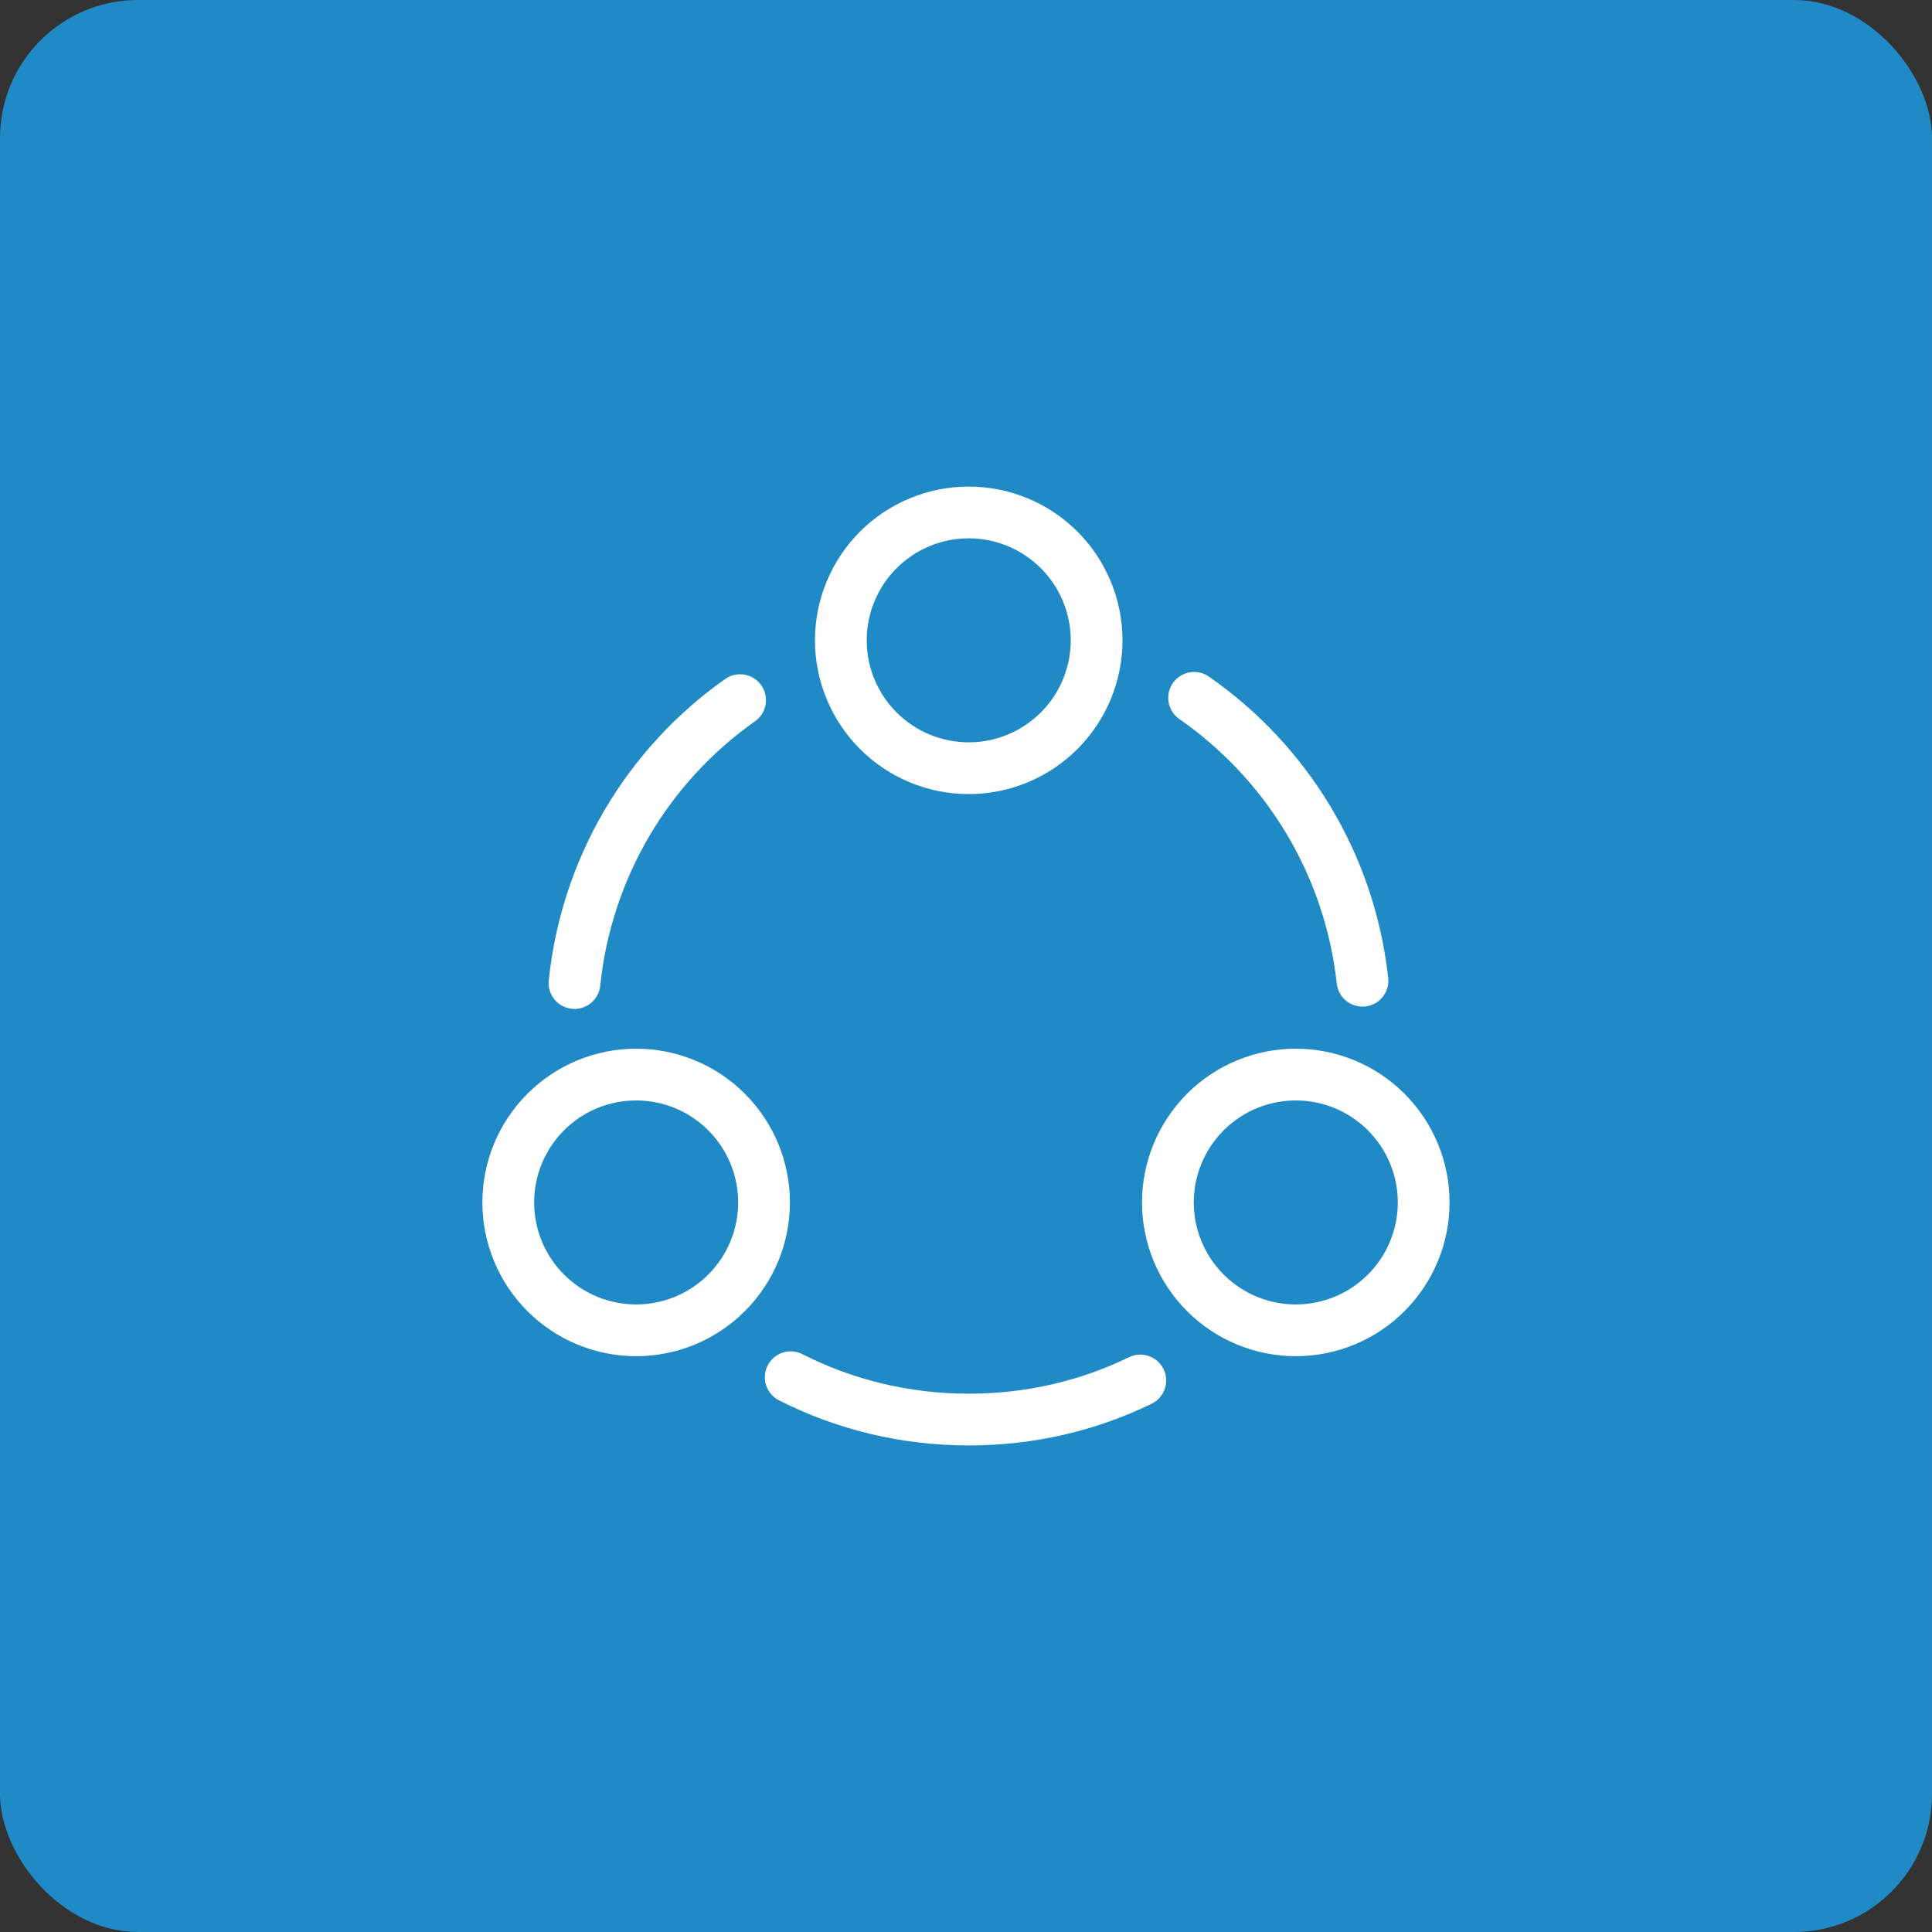 <svg width="56" height="56" viewBox="0 0 56 56" fill="none" xmlns="http://www.w3.org/2000/svg">
<rect x="0" y="0" width="56" height="56" fill="#333333" stroke="none"/>
<rect width="56" height="56" rx="4" fill="#208AC6"/>
<path d="M34.612 20.227C37.279 22.08 39.119 25.027 39.492 28.427M16.652 28.494C16.82 26.863 17.335 25.288 18.163 23.873C18.991 22.459 20.113 21.238 21.452 20.294M22.919 39.92C24.466 40.707 26.226 41.147 28.079 41.147C29.866 41.147 31.546 40.747 33.052 40.014M28.079 22.267C29.062 22.267 30.005 21.876 30.7 21.181C31.395 20.486 31.786 19.543 31.786 18.56C31.786 17.577 31.395 16.634 30.7 15.939C30.005 15.244 29.062 14.854 28.079 14.854C27.096 14.854 26.153 15.244 25.458 15.939C24.763 16.634 24.372 17.577 24.372 18.56C24.372 19.543 24.763 20.486 25.458 21.181C26.153 21.876 27.096 22.267 28.079 22.267ZM18.439 38.56C19.422 38.56 20.365 38.17 21.06 37.474C21.755 36.779 22.146 35.837 22.146 34.853C22.146 33.87 21.755 32.928 21.06 32.233C20.365 31.537 19.422 31.147 18.439 31.147C17.456 31.147 16.513 31.537 15.818 32.233C15.123 32.928 14.732 33.87 14.732 34.853C14.732 35.837 15.123 36.779 15.818 37.474C16.513 38.17 17.456 38.56 18.439 38.56ZM37.559 38.56C38.542 38.56 39.485 38.17 40.18 37.474C40.875 36.779 41.266 35.837 41.266 34.853C41.266 33.87 40.875 32.928 40.18 32.233C39.485 31.537 38.542 31.147 37.559 31.147C36.576 31.147 35.633 31.537 34.938 32.233C34.243 32.928 33.852 33.87 33.852 34.853C33.852 35.837 34.243 36.779 34.938 37.474C35.633 38.17 36.576 38.56 37.559 38.56Z" stroke="white" stroke-width="1.5" stroke-linecap="round" stroke-linejoin="round"/>
</svg>
